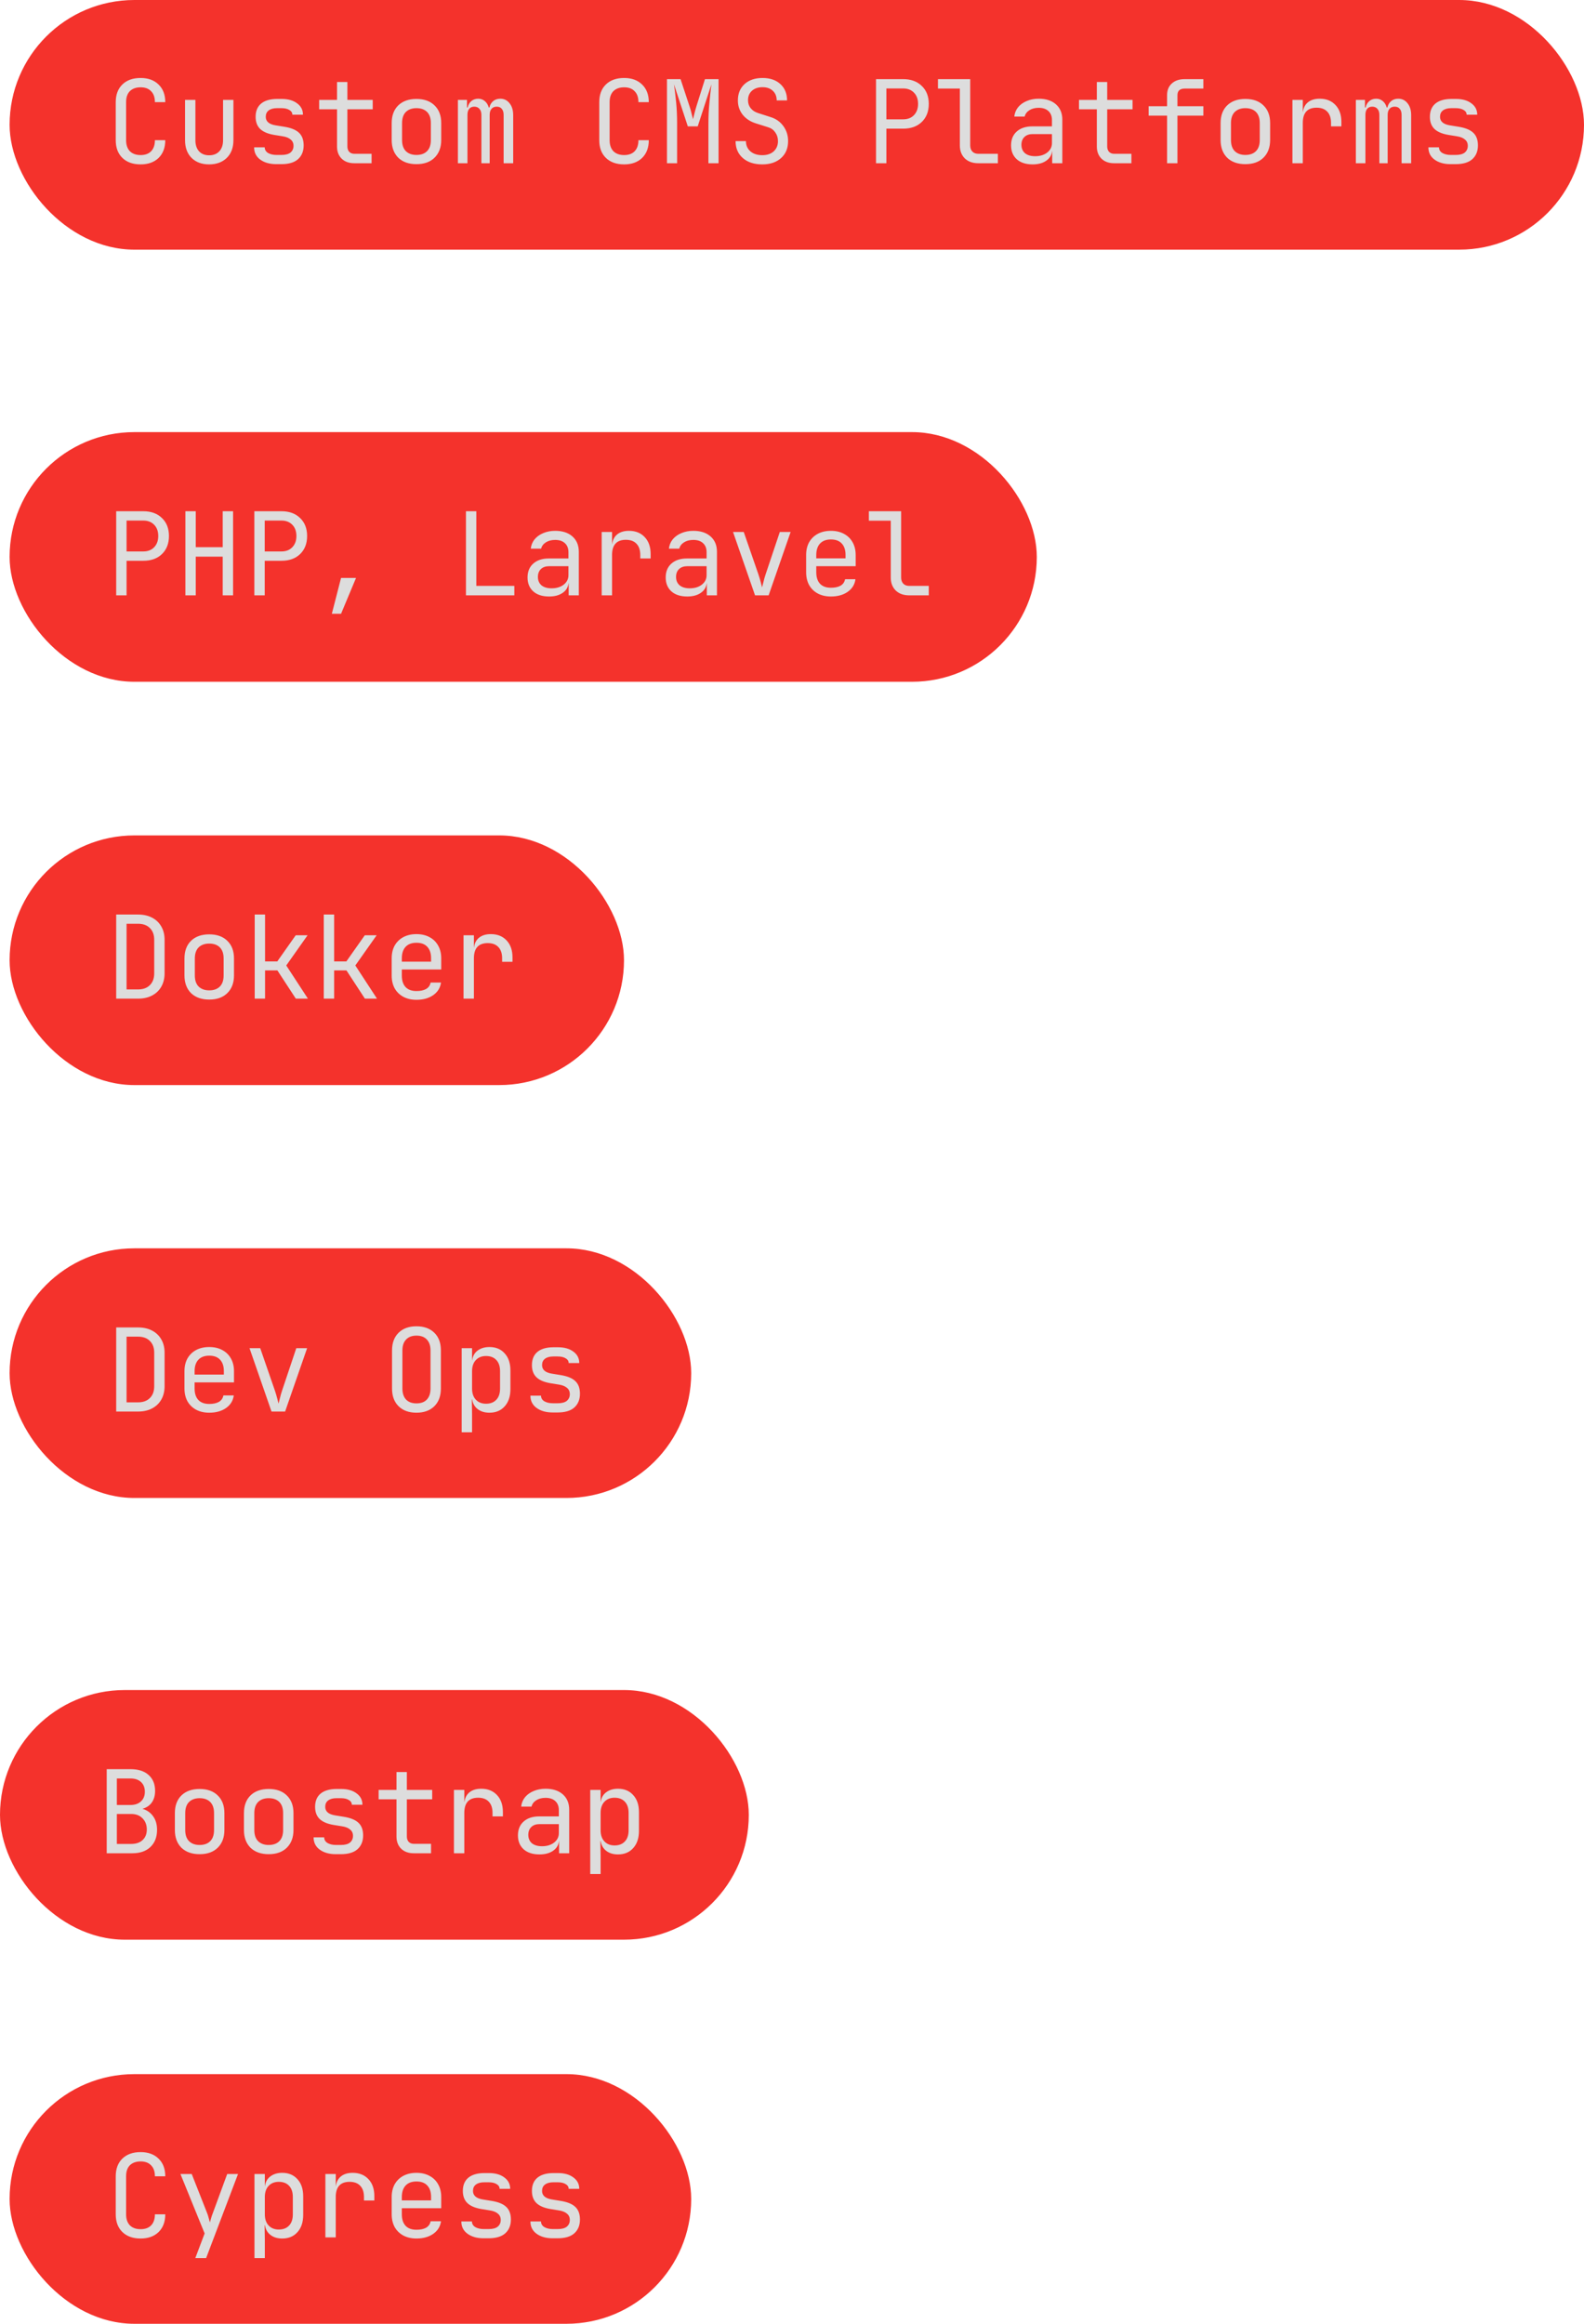 <svg width="165" height="242" viewBox="0 0 165 242" fill="none" xmlns="http://www.w3.org/2000/svg">
<rect x="1" y="45" width="107" height="26" rx="13" fill="#F4322C"/>
<path d="M12.104 62V53.24H14.924C15.74 53.24 16.388 53.476 16.868 53.948C17.356 54.412 17.6 55.036 17.6 55.82C17.6 56.604 17.356 57.232 16.868 57.704C16.388 58.168 15.74 58.4 14.924 58.4H13.184V62H12.104ZM13.184 57.428H14.924C15.396 57.428 15.772 57.284 16.052 56.996C16.34 56.7 16.484 56.308 16.484 55.82C16.484 55.324 16.34 54.932 16.052 54.644C15.772 54.356 15.396 54.212 14.924 54.212H13.184V57.428ZM19.311 62V53.24H20.391V56.984H23.199V53.24H24.279V62H23.199V57.968H20.391V62H19.311ZM26.495 62V53.24H29.315C30.131 53.24 30.779 53.476 31.259 53.948C31.747 54.412 31.991 55.036 31.991 55.82C31.991 56.604 31.747 57.232 31.259 57.704C30.779 58.168 30.131 58.4 29.315 58.4H27.575V62H26.495ZM27.575 57.428H29.315C29.787 57.428 30.163 57.284 30.443 56.996C30.731 56.7 30.875 56.308 30.875 55.82C30.875 55.324 30.731 54.932 30.443 54.644C30.163 54.356 29.787 54.212 29.315 54.212H27.575V57.428ZM34.566 63.92L35.526 60.188H37.086L35.526 63.92H34.566ZM48.537 62V53.24H49.617V61.016H53.577V62H48.537ZM57.196 62.12C56.5 62.12 55.952 61.944 55.552 61.592C55.152 61.232 54.952 60.748 54.952 60.14C54.952 59.524 55.152 59.04 55.552 58.688C55.952 58.336 56.492 58.16 57.172 58.16H59.212V57.5C59.212 57.1 59.088 56.788 58.84 56.564C58.6 56.34 58.264 56.228 57.832 56.228C57.448 56.228 57.124 56.312 56.86 56.48C56.596 56.648 56.432 56.868 56.368 57.14H55.288C55.328 56.772 55.46 56.448 55.684 56.168C55.916 55.888 56.216 55.672 56.584 55.52C56.96 55.36 57.376 55.28 57.832 55.28C58.592 55.28 59.192 55.476 59.632 55.868C60.072 56.26 60.292 56.792 60.292 57.464V62H59.236V60.74H59.224C59.176 61.164 58.968 61.5 58.6 61.748C58.24 61.996 57.772 62.12 57.196 62.12ZM57.46 61.268C57.972 61.268 58.392 61.14 58.72 60.884C59.048 60.628 59.212 60.3 59.212 59.9V58.964H57.196C56.836 58.964 56.552 59.064 56.344 59.264C56.136 59.464 56.032 59.736 56.032 60.08C56.032 60.448 56.156 60.74 56.404 60.956C56.66 61.164 57.012 61.268 57.46 61.268ZM62.675 62V55.4H63.755V56.66H63.767C63.823 56.22 64.003 55.88 64.307 55.64C64.611 55.4 65.015 55.28 65.519 55.28C66.207 55.28 66.755 55.5 67.163 55.94C67.571 56.372 67.775 56.96 67.775 57.704V58.16H66.695V57.8C66.695 57.296 66.567 56.908 66.311 56.636C66.055 56.356 65.683 56.216 65.195 56.216C64.235 56.216 63.755 56.744 63.755 57.8V62H62.675ZM71.587 62.12C70.891 62.12 70.343 61.944 69.942 61.592C69.543 61.232 69.343 60.748 69.343 60.14C69.343 59.524 69.543 59.04 69.942 58.688C70.343 58.336 70.882 58.16 71.562 58.16H73.603V57.5C73.603 57.1 73.478 56.788 73.231 56.564C72.99 56.34 72.654 56.228 72.222 56.228C71.838 56.228 71.514 56.312 71.251 56.48C70.987 56.648 70.823 56.868 70.758 57.14H69.678C69.719 56.772 69.85 56.448 70.075 56.168C70.306 55.888 70.606 55.672 70.975 55.52C71.35 55.36 71.766 55.28 72.222 55.28C72.983 55.28 73.582 55.476 74.022 55.868C74.463 56.26 74.683 56.792 74.683 57.464V62H73.626V60.74H73.615C73.567 61.164 73.359 61.5 72.99 61.748C72.63 61.996 72.162 62.12 71.587 62.12ZM71.85 61.268C72.362 61.268 72.782 61.14 73.111 60.884C73.439 60.628 73.603 60.3 73.603 59.9V58.964H71.587C71.227 58.964 70.942 59.064 70.734 59.264C70.526 59.464 70.422 59.736 70.422 60.08C70.422 60.448 70.546 60.74 70.794 60.956C71.05 61.164 71.403 61.268 71.85 61.268ZM78.65 62L76.358 55.4H77.474L79.01 59.84C79.098 60.104 79.174 60.36 79.238 60.608C79.302 60.848 79.35 61.036 79.382 61.172C79.422 61.036 79.47 60.848 79.526 60.608C79.582 60.36 79.654 60.104 79.742 59.84L81.23 55.4H82.358L80.066 62H78.65ZM86.553 62.12C86.033 62.12 85.577 62.016 85.185 61.808C84.801 61.6 84.501 61.308 84.285 60.932C84.077 60.548 83.973 60.104 83.973 59.6V57.8C83.973 57.288 84.077 56.844 84.285 56.468C84.501 56.092 84.801 55.8 85.185 55.592C85.577 55.384 86.033 55.28 86.553 55.28C87.073 55.28 87.525 55.384 87.909 55.592C88.301 55.8 88.601 56.092 88.809 56.468C89.025 56.844 89.133 57.288 89.133 57.8V58.964H85.029V59.6C85.029 60.12 85.161 60.52 85.425 60.8C85.689 61.072 86.065 61.208 86.553 61.208C86.969 61.208 87.305 61.136 87.561 60.992C87.817 60.84 87.973 60.616 88.029 60.32H89.109C89.037 60.872 88.765 61.312 88.293 61.64C87.829 61.96 87.249 62.12 86.553 62.12ZM85.029 58.148H88.077V57.8C88.077 57.28 87.945 56.88 87.681 56.6C87.425 56.32 87.049 56.18 86.553 56.18C86.065 56.18 85.689 56.32 85.425 56.6C85.161 56.88 85.029 57.28 85.029 57.8V58.148ZM94.708 62C94.124 62 93.656 61.832 93.304 61.496C92.96 61.152 92.788 60.7 92.788 60.14V54.224H90.508V53.24H93.868V60.14C93.868 60.412 93.944 60.628 94.096 60.788C94.248 60.94 94.452 61.016 94.708 61.016H96.748V62H94.708Z" fill="#DDDDDD"/>
<rect y="176" width="78" height="26" rx="13" fill="#F4322C"/>
<path d="M11.116 193V184.24H13.6C14.4 184.24 15.024 184.44 15.472 184.84C15.928 185.24 16.156 185.796 16.156 186.508C16.156 186.988 16.04 187.392 15.808 187.72C15.576 188.04 15.252 188.256 14.836 188.368C15.308 188.504 15.68 188.764 15.952 189.148C16.224 189.524 16.36 189.996 16.36 190.564C16.36 191.316 16.128 191.912 15.664 192.352C15.208 192.784 14.58 193 13.78 193H11.116ZM12.172 187.972H13.588C14.052 187.972 14.416 187.848 14.68 187.6C14.952 187.352 15.088 187.016 15.088 186.592C15.088 186.168 14.956 185.832 14.692 185.584C14.428 185.336 14.064 185.212 13.6 185.212H12.172V187.972ZM12.172 192.028H13.66C14.164 192.028 14.56 191.896 14.848 191.632C15.144 191.36 15.292 190.992 15.292 190.528C15.292 190.048 15.144 189.66 14.848 189.364C14.56 189.06 14.164 188.908 13.66 188.908H12.172V192.028ZM20.795 193.096C19.995 193.096 19.363 192.872 18.899 192.424C18.443 191.968 18.215 191.352 18.215 190.576V188.824C18.215 188.04 18.443 187.424 18.899 186.976C19.363 186.528 19.995 186.304 20.795 186.304C21.595 186.304 22.223 186.528 22.679 186.976C23.143 187.424 23.375 188.036 23.375 188.812V190.576C23.375 191.352 23.143 191.968 22.679 192.424C22.223 192.872 21.595 193.096 20.795 193.096ZM20.795 192.136C21.267 192.136 21.635 192.004 21.899 191.74C22.163 191.476 22.295 191.088 22.295 190.576V188.824C22.295 188.312 22.163 187.924 21.899 187.66C21.635 187.396 21.267 187.264 20.795 187.264C20.331 187.264 19.963 187.396 19.691 187.66C19.427 187.924 19.295 188.312 19.295 188.824V190.576C19.295 191.088 19.427 191.476 19.691 191.74C19.963 192.004 20.331 192.136 20.795 192.136ZM27.991 193.096C27.191 193.096 26.559 192.872 26.095 192.424C25.639 191.968 25.411 191.352 25.411 190.576V188.824C25.411 188.04 25.639 187.424 26.095 186.976C26.559 186.528 27.191 186.304 27.991 186.304C28.791 186.304 29.419 186.528 29.875 186.976C30.339 187.424 30.571 188.036 30.571 188.812V190.576C30.571 191.352 30.339 191.968 29.875 192.424C29.419 192.872 28.791 193.096 27.991 193.096ZM27.991 192.136C28.463 192.136 28.831 192.004 29.095 191.74C29.359 191.476 29.491 191.088 29.491 190.576V188.824C29.491 188.312 29.359 187.924 29.095 187.66C28.831 187.396 28.463 187.264 27.991 187.264C27.527 187.264 27.159 187.396 26.887 187.66C26.623 187.924 26.491 188.312 26.491 188.824V190.576C26.491 191.088 26.623 191.476 26.887 191.74C27.159 192.004 27.527 192.136 27.991 192.136ZM34.982 193.096C34.302 193.096 33.746 192.94 33.314 192.628C32.882 192.316 32.666 191.888 32.666 191.344H33.77C33.77 191.592 33.886 191.788 34.118 191.932C34.358 192.068 34.654 192.136 35.006 192.136H35.51C35.934 192.136 36.25 192.052 36.458 191.884C36.666 191.708 36.77 191.476 36.77 191.188C36.77 190.908 36.67 190.688 36.47 190.528C36.278 190.36 35.998 190.248 35.63 190.192L34.742 190.048C34.086 189.936 33.602 189.728 33.29 189.424C32.978 189.12 32.822 188.7 32.822 188.164C32.822 187.564 33.014 187.104 33.398 186.784C33.79 186.464 34.35 186.304 35.078 186.304H35.534C36.206 186.304 36.742 186.456 37.142 186.76C37.55 187.056 37.754 187.452 37.754 187.948H36.65C36.65 187.74 36.546 187.576 36.338 187.456C36.138 187.328 35.862 187.264 35.51 187.264H35.054C34.678 187.264 34.386 187.344 34.178 187.504C33.978 187.656 33.878 187.876 33.878 188.164C33.878 188.644 34.218 188.94 34.898 189.052L35.786 189.196C36.498 189.308 37.014 189.516 37.334 189.82C37.662 190.124 37.826 190.564 37.826 191.14C37.826 191.748 37.63 192.228 37.238 192.58C36.854 192.924 36.27 193.096 35.486 193.096H34.982ZM43.101 193C42.557 193 42.121 192.844 41.793 192.532C41.465 192.212 41.301 191.788 41.301 191.26V187.384H39.441V186.4H41.301V184.54H42.381V186.4H45.021V187.384H42.381V191.26C42.381 191.484 42.445 191.668 42.573 191.812C42.709 191.948 42.885 192.016 43.101 192.016H44.901V193H43.101ZM47.285 193V186.4H48.365V187.66H48.377C48.433 187.22 48.613 186.88 48.917 186.64C49.221 186.4 49.625 186.28 50.129 186.28C50.817 186.28 51.365 186.5 51.773 186.94C52.181 187.372 52.385 187.96 52.385 188.704V189.16H51.305V188.8C51.305 188.296 51.177 187.908 50.921 187.636C50.665 187.356 50.293 187.216 49.805 187.216C48.845 187.216 48.365 187.744 48.365 188.8V193H47.285ZM56.196 193.12C55.5 193.12 54.952 192.944 54.552 192.592C54.152 192.232 53.952 191.748 53.952 191.14C53.952 190.524 54.152 190.04 54.552 189.688C54.952 189.336 55.492 189.16 56.172 189.16H58.212V188.5C58.212 188.1 58.088 187.788 57.84 187.564C57.6 187.34 57.264 187.228 56.832 187.228C56.448 187.228 56.124 187.312 55.86 187.48C55.596 187.648 55.432 187.868 55.368 188.14H54.288C54.328 187.772 54.46 187.448 54.684 187.168C54.916 186.888 55.216 186.672 55.584 186.52C55.96 186.36 56.376 186.28 56.832 186.28C57.592 186.28 58.192 186.476 58.632 186.868C59.072 187.26 59.292 187.792 59.292 188.464V193H58.236V191.74H58.224C58.176 192.164 57.968 192.5 57.6 192.748C57.24 192.996 56.772 193.12 56.196 193.12ZM56.46 192.268C56.972 192.268 57.392 192.14 57.72 191.884C58.048 191.628 58.212 191.3 58.212 190.9V189.964H56.196C55.836 189.964 55.552 190.064 55.344 190.264C55.136 190.464 55.032 190.736 55.032 191.08C55.032 191.448 55.156 191.74 55.404 191.956C55.66 192.164 56.012 192.268 56.46 192.268ZM61.483 195.16V186.4H62.563V187.66H62.575C62.631 187.228 62.819 186.892 63.139 186.652C63.467 186.404 63.879 186.28 64.375 186.28C65.039 186.28 65.567 186.5 65.959 186.94C66.359 187.372 66.559 187.968 66.559 188.728V190.66C66.559 191.42 66.359 192.02 65.959 192.46C65.567 192.9 65.039 193.12 64.375 193.12C63.879 193.12 63.471 192.996 63.151 192.748C62.831 192.5 62.639 192.164 62.575 191.74H62.539L62.563 193.24V195.16H61.483ZM64.015 192.184C64.471 192.184 64.827 192.048 65.083 191.776C65.347 191.504 65.479 191.112 65.479 190.6V188.8C65.479 188.288 65.347 187.896 65.083 187.624C64.827 187.352 64.471 187.216 64.015 187.216C63.575 187.216 63.223 187.356 62.959 187.636C62.695 187.916 62.563 188.304 62.563 188.8V190.6C62.563 191.096 62.695 191.484 62.959 191.764C63.223 192.044 63.575 192.184 64.015 192.184Z" fill="#DDDDDD"/>
<rect x="1" y="216" width="71" height="26" rx="13" fill="#F4322C"/>
<path d="M14.648 233.12C13.848 233.12 13.216 232.896 12.752 232.448C12.288 232 12.056 231.384 12.056 230.6V226.64C12.056 225.856 12.288 225.24 12.752 224.792C13.216 224.344 13.848 224.12 14.648 224.12C15.432 224.12 16.056 224.348 16.52 224.804C16.984 225.252 17.216 225.864 17.216 226.64H16.136C16.136 226.144 16.004 225.764 15.74 225.5C15.484 225.228 15.12 225.092 14.648 225.092C14.176 225.092 13.804 225.224 13.532 225.488C13.268 225.752 13.136 226.132 13.136 226.628V230.6C13.136 231.096 13.268 231.48 13.532 231.752C13.804 232.016 14.176 232.148 14.648 232.148C15.12 232.148 15.484 232.016 15.74 231.752C16.004 231.48 16.136 231.096 16.136 230.6H17.216C17.216 231.376 16.984 231.992 16.52 232.448C16.056 232.896 15.432 233.12 14.648 233.12ZM20.343 235.16L21.315 232.592L18.795 226.4H19.971L21.579 230.48C21.635 230.616 21.687 230.78 21.735 230.972C21.791 231.156 21.835 231.312 21.867 231.44C21.899 231.312 21.943 231.156 21.999 230.972C22.055 230.78 22.111 230.616 22.167 230.48L23.667 226.4H24.795L21.471 235.16H20.343ZM26.507 235.16V226.4H27.587V227.66H27.599C27.655 227.228 27.843 226.892 28.163 226.652C28.491 226.404 28.903 226.28 29.399 226.28C30.063 226.28 30.591 226.5 30.983 226.94C31.383 227.372 31.583 227.968 31.583 228.728V230.66C31.583 231.42 31.383 232.02 30.983 232.46C30.591 232.9 30.063 233.12 29.399 233.12C28.903 233.12 28.495 232.996 28.175 232.748C27.855 232.5 27.663 232.164 27.599 231.74H27.563L27.587 233.24V235.16H26.507ZM29.039 232.184C29.495 232.184 29.851 232.048 30.107 231.776C30.371 231.504 30.503 231.112 30.503 230.6V228.8C30.503 228.288 30.371 227.896 30.107 227.624C29.851 227.352 29.495 227.216 29.039 227.216C28.599 227.216 28.247 227.356 27.983 227.636C27.719 227.916 27.587 228.304 27.587 228.8V230.6C27.587 231.096 27.719 231.484 27.983 231.764C28.247 232.044 28.599 232.184 29.039 232.184ZM33.894 233V226.4H34.974V227.66H34.986C35.042 227.22 35.222 226.88 35.526 226.64C35.83 226.4 36.234 226.28 36.738 226.28C37.426 226.28 37.974 226.5 38.382 226.94C38.79 227.372 38.994 227.96 38.994 228.704V229.16H37.914V228.8C37.914 228.296 37.786 227.908 37.53 227.636C37.274 227.356 36.902 227.216 36.414 227.216C35.454 227.216 34.974 227.744 34.974 228.8V233H33.894ZM43.381 233.12C42.861 233.12 42.405 233.016 42.013 232.808C41.629 232.6 41.329 232.308 41.113 231.932C40.905 231.548 40.801 231.104 40.801 230.6V228.8C40.801 228.288 40.905 227.844 41.113 227.468C41.329 227.092 41.629 226.8 42.013 226.592C42.405 226.384 42.861 226.28 43.381 226.28C43.901 226.28 44.353 226.384 44.737 226.592C45.129 226.8 45.429 227.092 45.637 227.468C45.853 227.844 45.961 228.288 45.961 228.8V229.964H41.857V230.6C41.857 231.12 41.989 231.52 42.253 231.8C42.517 232.072 42.893 232.208 43.381 232.208C43.797 232.208 44.133 232.136 44.389 231.992C44.645 231.84 44.801 231.616 44.857 231.32H45.937C45.865 231.872 45.593 232.312 45.121 232.64C44.657 232.96 44.077 233.12 43.381 233.12ZM41.857 229.148H44.905V228.8C44.905 228.28 44.773 227.88 44.509 227.6C44.253 227.32 43.877 227.18 43.381 227.18C42.893 227.18 42.517 227.32 42.253 227.6C41.989 227.88 41.857 228.28 41.857 228.8V229.148ZM50.373 233.096C49.693 233.096 49.137 232.94 48.705 232.628C48.273 232.316 48.057 231.888 48.057 231.344H49.161C49.161 231.592 49.277 231.788 49.509 231.932C49.749 232.068 50.045 232.136 50.397 232.136H50.901C51.325 232.136 51.641 232.052 51.849 231.884C52.057 231.708 52.161 231.476 52.161 231.188C52.161 230.908 52.061 230.688 51.861 230.528C51.669 230.36 51.389 230.248 51.021 230.192L50.133 230.048C49.477 229.936 48.993 229.728 48.681 229.424C48.369 229.12 48.213 228.7 48.213 228.164C48.213 227.564 48.405 227.104 48.789 226.784C49.181 226.464 49.741 226.304 50.469 226.304H50.925C51.597 226.304 52.133 226.456 52.533 226.76C52.941 227.056 53.145 227.452 53.145 227.948H52.041C52.041 227.74 51.937 227.576 51.729 227.456C51.529 227.328 51.253 227.264 50.901 227.264H50.445C50.069 227.264 49.777 227.344 49.569 227.504C49.369 227.656 49.269 227.876 49.269 228.164C49.269 228.644 49.609 228.94 50.289 229.052L51.177 229.196C51.889 229.308 52.405 229.516 52.725 229.82C53.053 230.124 53.217 230.564 53.217 231.14C53.217 231.748 53.021 232.228 52.629 232.58C52.245 232.924 51.661 233.096 50.877 233.096H50.373ZM57.568 233.096C56.888 233.096 56.332 232.94 55.9 232.628C55.468 232.316 55.252 231.888 55.252 231.344H56.356C56.356 231.592 56.472 231.788 56.704 231.932C56.944 232.068 57.24 232.136 57.592 232.136H58.096C58.52 232.136 58.836 232.052 59.044 231.884C59.252 231.708 59.356 231.476 59.356 231.188C59.356 230.908 59.256 230.688 59.056 230.528C58.864 230.36 58.584 230.248 58.216 230.192L57.328 230.048C56.672 229.936 56.188 229.728 55.876 229.424C55.564 229.12 55.408 228.7 55.408 228.164C55.408 227.564 55.6 227.104 55.984 226.784C56.376 226.464 56.936 226.304 57.664 226.304H58.12C58.792 226.304 59.328 226.456 59.728 226.76C60.136 227.056 60.34 227.452 60.34 227.948H59.236C59.236 227.74 59.132 227.576 58.924 227.456C58.724 227.328 58.448 227.264 58.096 227.264H57.64C57.264 227.264 56.972 227.344 56.764 227.504C56.564 227.656 56.464 227.876 56.464 228.164C56.464 228.644 56.804 228.94 57.484 229.052L58.372 229.196C59.084 229.308 59.6 229.516 59.92 229.82C60.248 230.124 60.412 230.564 60.412 231.14C60.412 231.748 60.216 232.228 59.824 232.58C59.44 232.924 58.856 233.096 58.072 233.096H57.568Z" fill="#DDDDDD"/>
<rect x="1" width="164" height="26" rx="13" fill="#F4322C"/>
<path d="M14.648 17.12C13.848 17.12 13.216 16.896 12.752 16.448C12.288 16 12.056 15.384 12.056 14.6V10.64C12.056 9.856 12.288 9.24 12.752 8.792C13.216 8.344 13.848 8.12 14.648 8.12C15.432 8.12 16.056 8.348 16.52 8.804C16.984 9.252 17.216 9.864 17.216 10.64H16.136C16.136 10.144 16.004 9.764 15.74 9.5C15.484 9.228 15.12 9.092 14.648 9.092C14.176 9.092 13.804 9.224 13.532 9.488C13.268 9.752 13.136 10.132 13.136 10.628V14.6C13.136 15.096 13.268 15.48 13.532 15.752C13.804 16.016 14.176 16.148 14.648 16.148C15.12 16.148 15.484 16.016 15.74 15.752C16.004 15.48 16.136 15.096 16.136 14.6H17.216C17.216 15.376 16.984 15.992 16.52 16.448C16.056 16.896 15.432 17.12 14.648 17.12ZM21.783 17.12C21.023 17.12 20.415 16.896 19.959 16.448C19.503 15.992 19.275 15.376 19.275 14.6V10.4H20.355V14.6C20.355 15.096 20.483 15.484 20.739 15.764C20.995 16.036 21.343 16.172 21.783 16.172C22.231 16.172 22.583 16.036 22.839 15.764C23.103 15.484 23.235 15.096 23.235 14.6V10.4H24.315V14.6C24.315 15.376 24.083 15.992 23.619 16.448C23.155 16.896 22.543 17.12 21.783 17.12ZM28.787 17.096C28.107 17.096 27.551 16.94 27.119 16.628C26.687 16.316 26.471 15.888 26.471 15.344H27.575C27.575 15.592 27.691 15.788 27.923 15.932C28.163 16.068 28.459 16.136 28.811 16.136H29.315C29.739 16.136 30.055 16.052 30.263 15.884C30.471 15.708 30.575 15.476 30.575 15.188C30.575 14.908 30.475 14.688 30.275 14.528C30.083 14.36 29.803 14.248 29.435 14.192L28.547 14.048C27.891 13.936 27.407 13.728 27.095 13.424C26.783 13.12 26.627 12.7 26.627 12.164C26.627 11.564 26.819 11.104 27.203 10.784C27.595 10.464 28.155 10.304 28.883 10.304H29.339C30.011 10.304 30.547 10.456 30.947 10.76C31.355 11.056 31.559 11.452 31.559 11.948H30.455C30.455 11.74 30.351 11.576 30.143 11.456C29.943 11.328 29.667 11.264 29.315 11.264H28.859C28.483 11.264 28.191 11.344 27.983 11.504C27.783 11.656 27.683 11.876 27.683 12.164C27.683 12.644 28.023 12.94 28.703 13.052L29.591 13.196C30.303 13.308 30.819 13.516 31.139 13.82C31.467 14.124 31.631 14.564 31.631 15.14C31.631 15.748 31.435 16.228 31.043 16.58C30.659 16.924 30.075 17.096 29.291 17.096H28.787ZM36.906 17C36.362 17 35.926 16.844 35.598 16.532C35.27 16.212 35.106 15.788 35.106 15.26V11.384H33.246V10.4H35.106V8.54H36.186V10.4H38.826V11.384H36.186V15.26C36.186 15.484 36.25 15.668 36.378 15.812C36.514 15.948 36.69 16.016 36.906 16.016H38.706V17H36.906ZM43.381 17.096C42.581 17.096 41.949 16.872 41.485 16.424C41.029 15.968 40.801 15.352 40.801 14.576V12.824C40.801 12.04 41.029 11.424 41.485 10.976C41.949 10.528 42.581 10.304 43.381 10.304C44.181 10.304 44.809 10.528 45.265 10.976C45.729 11.424 45.961 12.036 45.961 12.812V14.576C45.961 15.352 45.729 15.968 45.265 16.424C44.809 16.872 44.181 17.096 43.381 17.096ZM43.381 16.136C43.853 16.136 44.221 16.004 44.485 15.74C44.749 15.476 44.881 15.088 44.881 14.576V12.824C44.881 12.312 44.749 11.924 44.485 11.66C44.221 11.396 43.853 11.264 43.381 11.264C42.917 11.264 42.549 11.396 42.277 11.66C42.013 11.924 41.881 12.312 41.881 12.824V14.576C41.881 15.088 42.013 15.476 42.277 15.74C42.549 16.004 42.917 16.136 43.381 16.136ZM47.697 17V10.4H48.645V11.192H48.717C48.773 10.92 48.897 10.7 49.089 10.532C49.289 10.364 49.533 10.28 49.821 10.28C50.085 10.28 50.313 10.364 50.505 10.532C50.697 10.692 50.833 10.912 50.913 11.192H50.985C51.041 10.92 51.169 10.7 51.369 10.532C51.569 10.364 51.817 10.28 52.113 10.28C52.513 10.28 52.837 10.44 53.085 10.76C53.333 11.072 53.457 11.48 53.457 11.984V17H52.461V11.972C52.461 11.692 52.397 11.48 52.269 11.336C52.149 11.184 51.973 11.108 51.741 11.108C51.509 11.108 51.329 11.184 51.201 11.336C51.073 11.48 51.009 11.688 51.009 11.96V17H50.145V11.972C50.145 11.692 50.077 11.48 49.941 11.336C49.813 11.184 49.633 11.108 49.401 11.108C49.177 11.108 49.001 11.184 48.873 11.336C48.753 11.48 48.693 11.688 48.693 11.96V17H47.697ZM65.015 17.12C64.215 17.12 63.583 16.896 63.119 16.448C62.655 16 62.423 15.384 62.423 14.6V10.64C62.423 9.856 62.655 9.24 63.119 8.792C63.583 8.344 64.215 8.12 65.015 8.12C65.799 8.12 66.423 8.348 66.887 8.804C67.351 9.252 67.583 9.864 67.583 10.64H66.503C66.503 10.144 66.371 9.764 66.107 9.5C65.851 9.228 65.487 9.092 65.015 9.092C64.543 9.092 64.171 9.224 63.899 9.488C63.635 9.752 63.503 10.132 63.503 10.628V14.6C63.503 15.096 63.635 15.48 63.899 15.752C64.171 16.016 64.543 16.148 65.015 16.148C65.487 16.148 65.851 16.016 66.107 15.752C66.371 15.48 66.503 15.096 66.503 14.6H67.583C67.583 15.376 67.351 15.992 66.887 16.448C66.423 16.896 65.799 17.12 65.015 17.12ZM69.475 17V8.24H70.891L71.826 11.072C71.915 11.328 71.987 11.584 72.043 11.84C72.106 12.088 72.154 12.28 72.186 12.416C72.219 12.28 72.266 12.088 72.331 11.84C72.394 11.584 72.466 11.324 72.546 11.06L73.434 8.24H74.85V17H73.794V12.86C73.794 12.148 73.826 11.448 73.891 10.76C73.954 10.072 74.026 9.412 74.106 8.78L72.678 13.16H71.647L70.207 8.78C70.294 9.388 70.371 10.024 70.434 10.688C70.499 11.352 70.531 12.076 70.531 12.86V17H69.475ZM79.406 17.12C78.558 17.12 77.882 16.9 77.378 16.46C76.874 16.02 76.622 15.432 76.622 14.696H77.702C77.702 15.136 77.858 15.492 78.17 15.764C78.482 16.028 78.894 16.16 79.406 16.16C79.902 16.16 80.298 16.028 80.594 15.764C80.89 15.492 81.038 15.136 81.038 14.696C81.038 14.352 80.946 14.052 80.762 13.796C80.586 13.532 80.342 13.352 80.03 13.256L78.734 12.848C78.15 12.664 77.69 12.36 77.354 11.936C77.026 11.512 76.862 11.02 76.862 10.46C76.862 9.748 77.094 9.18 77.558 8.756C78.03 8.332 78.654 8.12 79.43 8.12C80.206 8.12 80.826 8.332 81.29 8.756C81.754 9.18 81.986 9.748 81.986 10.46H80.906C80.906 10.036 80.77 9.7 80.498 9.452C80.234 9.204 79.878 9.08 79.43 9.08C78.974 9.08 78.606 9.204 78.326 9.452C78.054 9.7 77.918 10.028 77.918 10.436C77.918 10.756 78.01 11.032 78.194 11.264C78.378 11.496 78.63 11.664 78.95 11.768L80.294 12.2C80.846 12.376 81.282 12.688 81.602 13.136C81.93 13.584 82.094 14.104 82.094 14.696C82.094 15.432 81.85 16.02 81.362 16.46C80.874 16.9 80.222 17.12 79.406 17.12ZM91.252 17V8.24H94.072C94.888 8.24 95.536 8.476 96.016 8.948C96.504 9.412 96.748 10.036 96.748 10.82C96.748 11.604 96.504 12.232 96.016 12.704C95.536 13.168 94.888 13.4 94.072 13.4H92.332V17H91.252ZM92.332 12.428H94.072C94.544 12.428 94.92 12.284 95.2 11.996C95.488 11.7 95.632 11.308 95.632 10.82C95.632 10.324 95.488 9.932 95.2 9.644C94.92 9.356 94.544 9.212 94.072 9.212H92.332V12.428ZM101.904 17C101.32 17 100.852 16.832 100.5 16.496C100.156 16.152 99.984 15.7 99.984 15.14V9.224H97.704V8.24H101.064V15.14C101.064 15.412 101.14 15.628 101.292 15.788C101.444 15.94 101.648 16.016 101.904 16.016H103.944V17H101.904ZM107.563 17.12C106.867 17.12 106.319 16.944 105.919 16.592C105.519 16.232 105.319 15.748 105.319 15.14C105.319 14.524 105.519 14.04 105.919 13.688C106.319 13.336 106.859 13.16 107.539 13.16H109.579V12.5C109.579 12.1 109.455 11.788 109.207 11.564C108.967 11.34 108.631 11.228 108.199 11.228C107.815 11.228 107.491 11.312 107.227 11.48C106.963 11.648 106.799 11.868 106.735 12.14H105.655C105.695 11.772 105.827 11.448 106.051 11.168C106.283 10.888 106.583 10.672 106.951 10.52C107.327 10.36 107.743 10.28 108.199 10.28C108.959 10.28 109.559 10.476 109.999 10.868C110.439 11.26 110.659 11.792 110.659 12.464V17H109.603V15.74H109.591C109.543 16.164 109.335 16.5 108.967 16.748C108.607 16.996 108.139 17.12 107.563 17.12ZM107.827 16.268C108.339 16.268 108.759 16.14 109.087 15.884C109.415 15.628 109.579 15.3 109.579 14.9V13.964H107.563C107.203 13.964 106.919 14.064 106.711 14.264C106.503 14.464 106.399 14.736 106.399 15.08C106.399 15.448 106.523 15.74 106.771 15.956C107.027 16.164 107.379 16.268 107.827 16.268ZM116.054 17C115.51 17 115.074 16.844 114.746 16.532C114.418 16.212 114.254 15.788 114.254 15.26V11.384H112.394V10.4H114.254V8.54H115.334V10.4H117.974V11.384H115.334V15.26C115.334 15.484 115.398 15.668 115.526 15.812C115.662 15.948 115.838 16.016 116.054 16.016H117.854V17H116.054ZM121.57 17V12.044H119.65V11.06H121.57V9.92C121.57 9.4 121.734 8.992 122.062 8.696C122.39 8.392 122.842 8.24 123.418 8.24H125.35V9.224H123.418C122.906 9.224 122.65 9.456 122.65 9.92V11.06H125.35V12.044H122.65V17H121.57ZM129.725 17.096C128.925 17.096 128.293 16.872 127.829 16.424C127.373 15.968 127.145 15.352 127.145 14.576V12.824C127.145 12.04 127.373 11.424 127.829 10.976C128.293 10.528 128.925 10.304 129.725 10.304C130.525 10.304 131.153 10.528 131.609 10.976C132.073 11.424 132.305 12.036 132.305 12.812V14.576C132.305 15.352 132.073 15.968 131.609 16.424C131.153 16.872 130.525 17.096 129.725 17.096ZM129.725 16.136C130.197 16.136 130.565 16.004 130.829 15.74C131.093 15.476 131.225 15.088 131.225 14.576V12.824C131.225 12.312 131.093 11.924 130.829 11.66C130.565 11.396 130.197 11.264 129.725 11.264C129.261 11.264 128.893 11.396 128.621 11.66C128.357 11.924 128.225 12.312 128.225 12.824V14.576C128.225 15.088 128.357 15.476 128.621 15.74C128.893 16.004 129.261 16.136 129.725 16.136ZM134.628 17V10.4H135.708V11.66H135.72C135.776 11.22 135.956 10.88 136.26 10.64C136.564 10.4 136.968 10.28 137.472 10.28C138.16 10.28 138.708 10.5 139.116 10.94C139.524 11.372 139.728 11.96 139.728 12.704V13.16H138.648V12.8C138.648 12.296 138.52 11.908 138.264 11.636C138.008 11.356 137.636 11.216 137.148 11.216C136.188 11.216 135.708 11.744 135.708 12.8V17H134.628ZM141.236 17V10.4H142.184V11.192H142.256C142.312 10.92 142.436 10.7 142.628 10.532C142.828 10.364 143.072 10.28 143.36 10.28C143.624 10.28 143.852 10.364 144.044 10.532C144.236 10.692 144.372 10.912 144.452 11.192H144.524C144.58 10.92 144.708 10.7 144.908 10.532C145.108 10.364 145.356 10.28 145.652 10.28C146.052 10.28 146.376 10.44 146.624 10.76C146.872 11.072 146.996 11.48 146.996 11.984V17H146V11.972C146 11.692 145.936 11.48 145.808 11.336C145.688 11.184 145.512 11.108 145.28 11.108C145.048 11.108 144.868 11.184 144.74 11.336C144.612 11.48 144.548 11.688 144.548 11.96V17H143.684V11.972C143.684 11.692 143.616 11.48 143.48 11.336C143.352 11.184 143.172 11.108 142.94 11.108C142.716 11.108 142.54 11.184 142.412 11.336C142.292 11.48 142.232 11.688 142.232 11.96V17H141.236ZM151.107 17.096C150.427 17.096 149.871 16.94 149.439 16.628C149.007 16.316 148.791 15.888 148.791 15.344H149.895C149.895 15.592 150.011 15.788 150.243 15.932C150.483 16.068 150.779 16.136 151.131 16.136H151.635C152.059 16.136 152.375 16.052 152.583 15.884C152.791 15.708 152.895 15.476 152.895 15.188C152.895 14.908 152.795 14.688 152.595 14.528C152.403 14.36 152.123 14.248 151.755 14.192L150.867 14.048C150.211 13.936 149.727 13.728 149.415 13.424C149.103 13.12 148.947 12.7 148.947 12.164C148.947 11.564 149.139 11.104 149.523 10.784C149.915 10.464 150.475 10.304 151.203 10.304H151.659C152.331 10.304 152.867 10.456 153.267 10.76C153.675 11.056 153.879 11.452 153.879 11.948H152.775C152.775 11.74 152.671 11.576 152.463 11.456C152.263 11.328 151.987 11.264 151.635 11.264H151.179C150.803 11.264 150.511 11.344 150.303 11.504C150.103 11.656 150.003 11.876 150.003 12.164C150.003 12.644 150.343 12.94 151.023 13.052L151.911 13.196C152.623 13.308 153.139 13.516 153.459 13.82C153.787 14.124 153.951 14.564 153.951 15.14C153.951 15.748 153.755 16.228 153.363 16.58C152.979 16.924 152.395 17.096 151.611 17.096H151.107Z" fill="#DDDDDD"/>
<rect x="1" y="130" width="71" height="26" rx="13" fill="#F4322C"/>
<path d="M12.104 147V138.24H14.372C14.94 138.24 15.428 138.348 15.836 138.564C16.252 138.78 16.572 139.084 16.796 139.476C17.028 139.868 17.144 140.332 17.144 140.868V144.36C17.144 144.896 17.028 145.364 16.796 145.764C16.572 146.156 16.252 146.46 15.836 146.676C15.428 146.892 14.94 147 14.372 147H12.104ZM13.184 146.04H14.372C14.9 146.04 15.312 145.892 15.608 145.596C15.912 145.3 16.064 144.888 16.064 144.36V140.868C16.064 140.348 15.912 139.94 15.608 139.644C15.312 139.348 14.9 139.2 14.372 139.2H13.184V146.04ZM21.795 147.12C21.275 147.12 20.819 147.016 20.427 146.808C20.043 146.6 19.743 146.308 19.527 145.932C19.319 145.548 19.215 145.104 19.215 144.6V142.8C19.215 142.288 19.319 141.844 19.527 141.468C19.743 141.092 20.043 140.8 20.427 140.592C20.819 140.384 21.275 140.28 21.795 140.28C22.315 140.28 22.767 140.384 23.151 140.592C23.543 140.8 23.843 141.092 24.051 141.468C24.267 141.844 24.375 142.288 24.375 142.8V143.964H20.271V144.6C20.271 145.12 20.403 145.52 20.667 145.8C20.931 146.072 21.307 146.208 21.795 146.208C22.211 146.208 22.547 146.136 22.803 145.992C23.059 145.84 23.215 145.616 23.271 145.32H24.351C24.279 145.872 24.007 146.312 23.535 146.64C23.071 146.96 22.491 147.12 21.795 147.12ZM20.271 143.148H23.319V142.8C23.319 142.28 23.187 141.88 22.923 141.6C22.667 141.32 22.291 141.18 21.795 141.18C21.307 141.18 20.931 141.32 20.667 141.6C20.403 141.88 20.271 142.28 20.271 142.8V143.148ZM28.283 147L25.991 140.4H27.107L28.643 144.84C28.731 145.104 28.807 145.36 28.871 145.608C28.935 145.848 28.983 146.036 29.015 146.172C29.055 146.036 29.103 145.848 29.159 145.608C29.215 145.36 29.287 145.104 29.375 144.84L30.863 140.4H31.991L29.699 147H28.283ZM43.381 147.12C42.597 147.12 41.977 146.896 41.521 146.448C41.065 146 40.837 145.384 40.837 144.6V140.64C40.837 139.856 41.065 139.24 41.521 138.792C41.977 138.344 42.597 138.12 43.381 138.12C44.165 138.12 44.785 138.344 45.241 138.792C45.697 139.232 45.925 139.844 45.925 140.628V144.6C45.925 145.384 45.697 146 45.241 146.448C44.785 146.896 44.165 147.12 43.381 147.12ZM43.381 146.148C43.853 146.148 44.213 146.016 44.461 145.752C44.717 145.48 44.845 145.096 44.845 144.6V140.64C44.845 140.144 44.717 139.764 44.461 139.5C44.213 139.228 43.853 139.092 43.381 139.092C42.917 139.092 42.557 139.228 42.301 139.5C42.045 139.764 41.917 140.144 41.917 140.64V144.6C41.917 145.096 42.045 145.48 42.301 145.752C42.557 146.016 42.917 146.148 43.381 146.148ZM48.093 149.16V140.4H49.173V141.66H49.185C49.241 141.228 49.429 140.892 49.749 140.652C50.077 140.404 50.489 140.28 50.985 140.28C51.649 140.28 52.177 140.5 52.569 140.94C52.969 141.372 53.169 141.968 53.169 142.728V144.66C53.169 145.42 52.969 146.02 52.569 146.46C52.177 146.9 51.649 147.12 50.985 147.12C50.489 147.12 50.081 146.996 49.761 146.748C49.441 146.5 49.249 146.164 49.185 145.74H49.149L49.173 147.24V149.16H48.093ZM50.625 146.184C51.081 146.184 51.437 146.048 51.693 145.776C51.957 145.504 52.089 145.112 52.089 144.6V142.8C52.089 142.288 51.957 141.896 51.693 141.624C51.437 141.352 51.081 141.216 50.625 141.216C50.185 141.216 49.833 141.356 49.569 141.636C49.305 141.916 49.173 142.304 49.173 142.8V144.6C49.173 145.096 49.305 145.484 49.569 145.764C49.833 146.044 50.185 146.184 50.625 146.184ZM57.568 147.096C56.888 147.096 56.332 146.94 55.9 146.628C55.468 146.316 55.252 145.888 55.252 145.344H56.356C56.356 145.592 56.472 145.788 56.704 145.932C56.944 146.068 57.24 146.136 57.592 146.136H58.096C58.52 146.136 58.836 146.052 59.044 145.884C59.252 145.708 59.356 145.476 59.356 145.188C59.356 144.908 59.256 144.688 59.056 144.528C58.864 144.36 58.584 144.248 58.216 144.192L57.328 144.048C56.672 143.936 56.188 143.728 55.876 143.424C55.564 143.12 55.408 142.7 55.408 142.164C55.408 141.564 55.6 141.104 55.984 140.784C56.376 140.464 56.936 140.304 57.664 140.304H58.12C58.792 140.304 59.328 140.456 59.728 140.76C60.136 141.056 60.34 141.452 60.34 141.948H59.236C59.236 141.74 59.132 141.576 58.924 141.456C58.724 141.328 58.448 141.264 58.096 141.264H57.64C57.264 141.264 56.972 141.344 56.764 141.504C56.564 141.656 56.464 141.876 56.464 142.164C56.464 142.644 56.804 142.94 57.484 143.052L58.372 143.196C59.084 143.308 59.6 143.516 59.92 143.82C60.248 144.124 60.412 144.564 60.412 145.14C60.412 145.748 60.216 146.228 59.824 146.58C59.44 146.924 58.856 147.096 58.072 147.096H57.568Z" fill="#DDDDDD"/>
<rect x="1" y="87" width="64" height="26" rx="13" fill="#F4322C"/>
<path d="M12.104 104V95.24H14.372C14.94 95.24 15.428 95.348 15.836 95.564C16.252 95.78 16.572 96.084 16.796 96.476C17.028 96.868 17.144 97.332 17.144 97.868V101.36C17.144 101.896 17.028 102.364 16.796 102.764C16.572 103.156 16.252 103.46 15.836 103.676C15.428 103.892 14.94 104 14.372 104H12.104ZM13.184 103.04H14.372C14.9 103.04 15.312 102.892 15.608 102.596C15.912 102.3 16.064 101.888 16.064 101.36V97.868C16.064 97.348 15.912 96.94 15.608 96.644C15.312 96.348 14.9 96.2 14.372 96.2H13.184V103.04ZM21.795 104.096C20.995 104.096 20.363 103.872 19.899 103.424C19.443 102.968 19.215 102.352 19.215 101.576V99.824C19.215 99.04 19.443 98.424 19.899 97.976C20.363 97.528 20.995 97.304 21.795 97.304C22.595 97.304 23.223 97.528 23.679 97.976C24.143 98.424 24.375 99.036 24.375 99.812V101.576C24.375 102.352 24.143 102.968 23.679 103.424C23.223 103.872 22.595 104.096 21.795 104.096ZM21.795 103.136C22.267 103.136 22.635 103.004 22.899 102.74C23.163 102.476 23.295 102.088 23.295 101.576V99.824C23.295 99.312 23.163 98.924 22.899 98.66C22.635 98.396 22.267 98.264 21.795 98.264C21.331 98.264 20.963 98.396 20.691 98.66C20.427 98.924 20.295 99.312 20.295 99.824V101.576C20.295 102.088 20.427 102.476 20.691 102.74C20.963 103.004 21.331 103.136 21.795 103.136ZM26.531 104V95.24H27.611V100.124H28.883L30.803 97.4H32.039L29.819 100.544L32.075 104H30.815L28.895 101.06H27.611V104H26.531ZM33.726 104V95.24H34.806V100.124H36.078L37.998 97.4H39.234L37.014 100.544L39.27 104H38.01L36.09 101.06H34.806V104H33.726ZM43.381 104.12C42.861 104.12 42.405 104.016 42.013 103.808C41.629 103.6 41.329 103.308 41.113 102.932C40.905 102.548 40.801 102.104 40.801 101.6V99.8C40.801 99.288 40.905 98.844 41.113 98.468C41.329 98.092 41.629 97.8 42.013 97.592C42.405 97.384 42.861 97.28 43.381 97.28C43.901 97.28 44.353 97.384 44.737 97.592C45.129 97.8 45.429 98.092 45.637 98.468C45.853 98.844 45.961 99.288 45.961 99.8V100.964H41.857V101.6C41.857 102.12 41.989 102.52 42.253 102.8C42.517 103.072 42.893 103.208 43.381 103.208C43.797 103.208 44.133 103.136 44.389 102.992C44.645 102.84 44.801 102.616 44.857 102.32H45.937C45.865 102.872 45.593 103.312 45.121 103.64C44.657 103.96 44.077 104.12 43.381 104.12ZM41.857 100.148H44.905V99.8C44.905 99.28 44.773 98.88 44.509 98.6C44.253 98.32 43.877 98.18 43.381 98.18C42.893 98.18 42.517 98.32 42.253 98.6C41.989 98.88 41.857 99.28 41.857 99.8V100.148ZM48.285 104V97.4H49.365V98.66H49.377C49.433 98.22 49.613 97.88 49.917 97.64C50.221 97.4 50.625 97.28 51.129 97.28C51.817 97.28 52.365 97.5 52.773 97.94C53.181 98.372 53.385 98.96 53.385 99.704V100.16H52.305V99.8C52.305 99.296 52.177 98.908 51.921 98.636C51.665 98.356 51.293 98.216 50.805 98.216C49.845 98.216 49.365 98.744 49.365 99.8V104H48.285Z" fill="#DDDDDD"/>
</svg>
